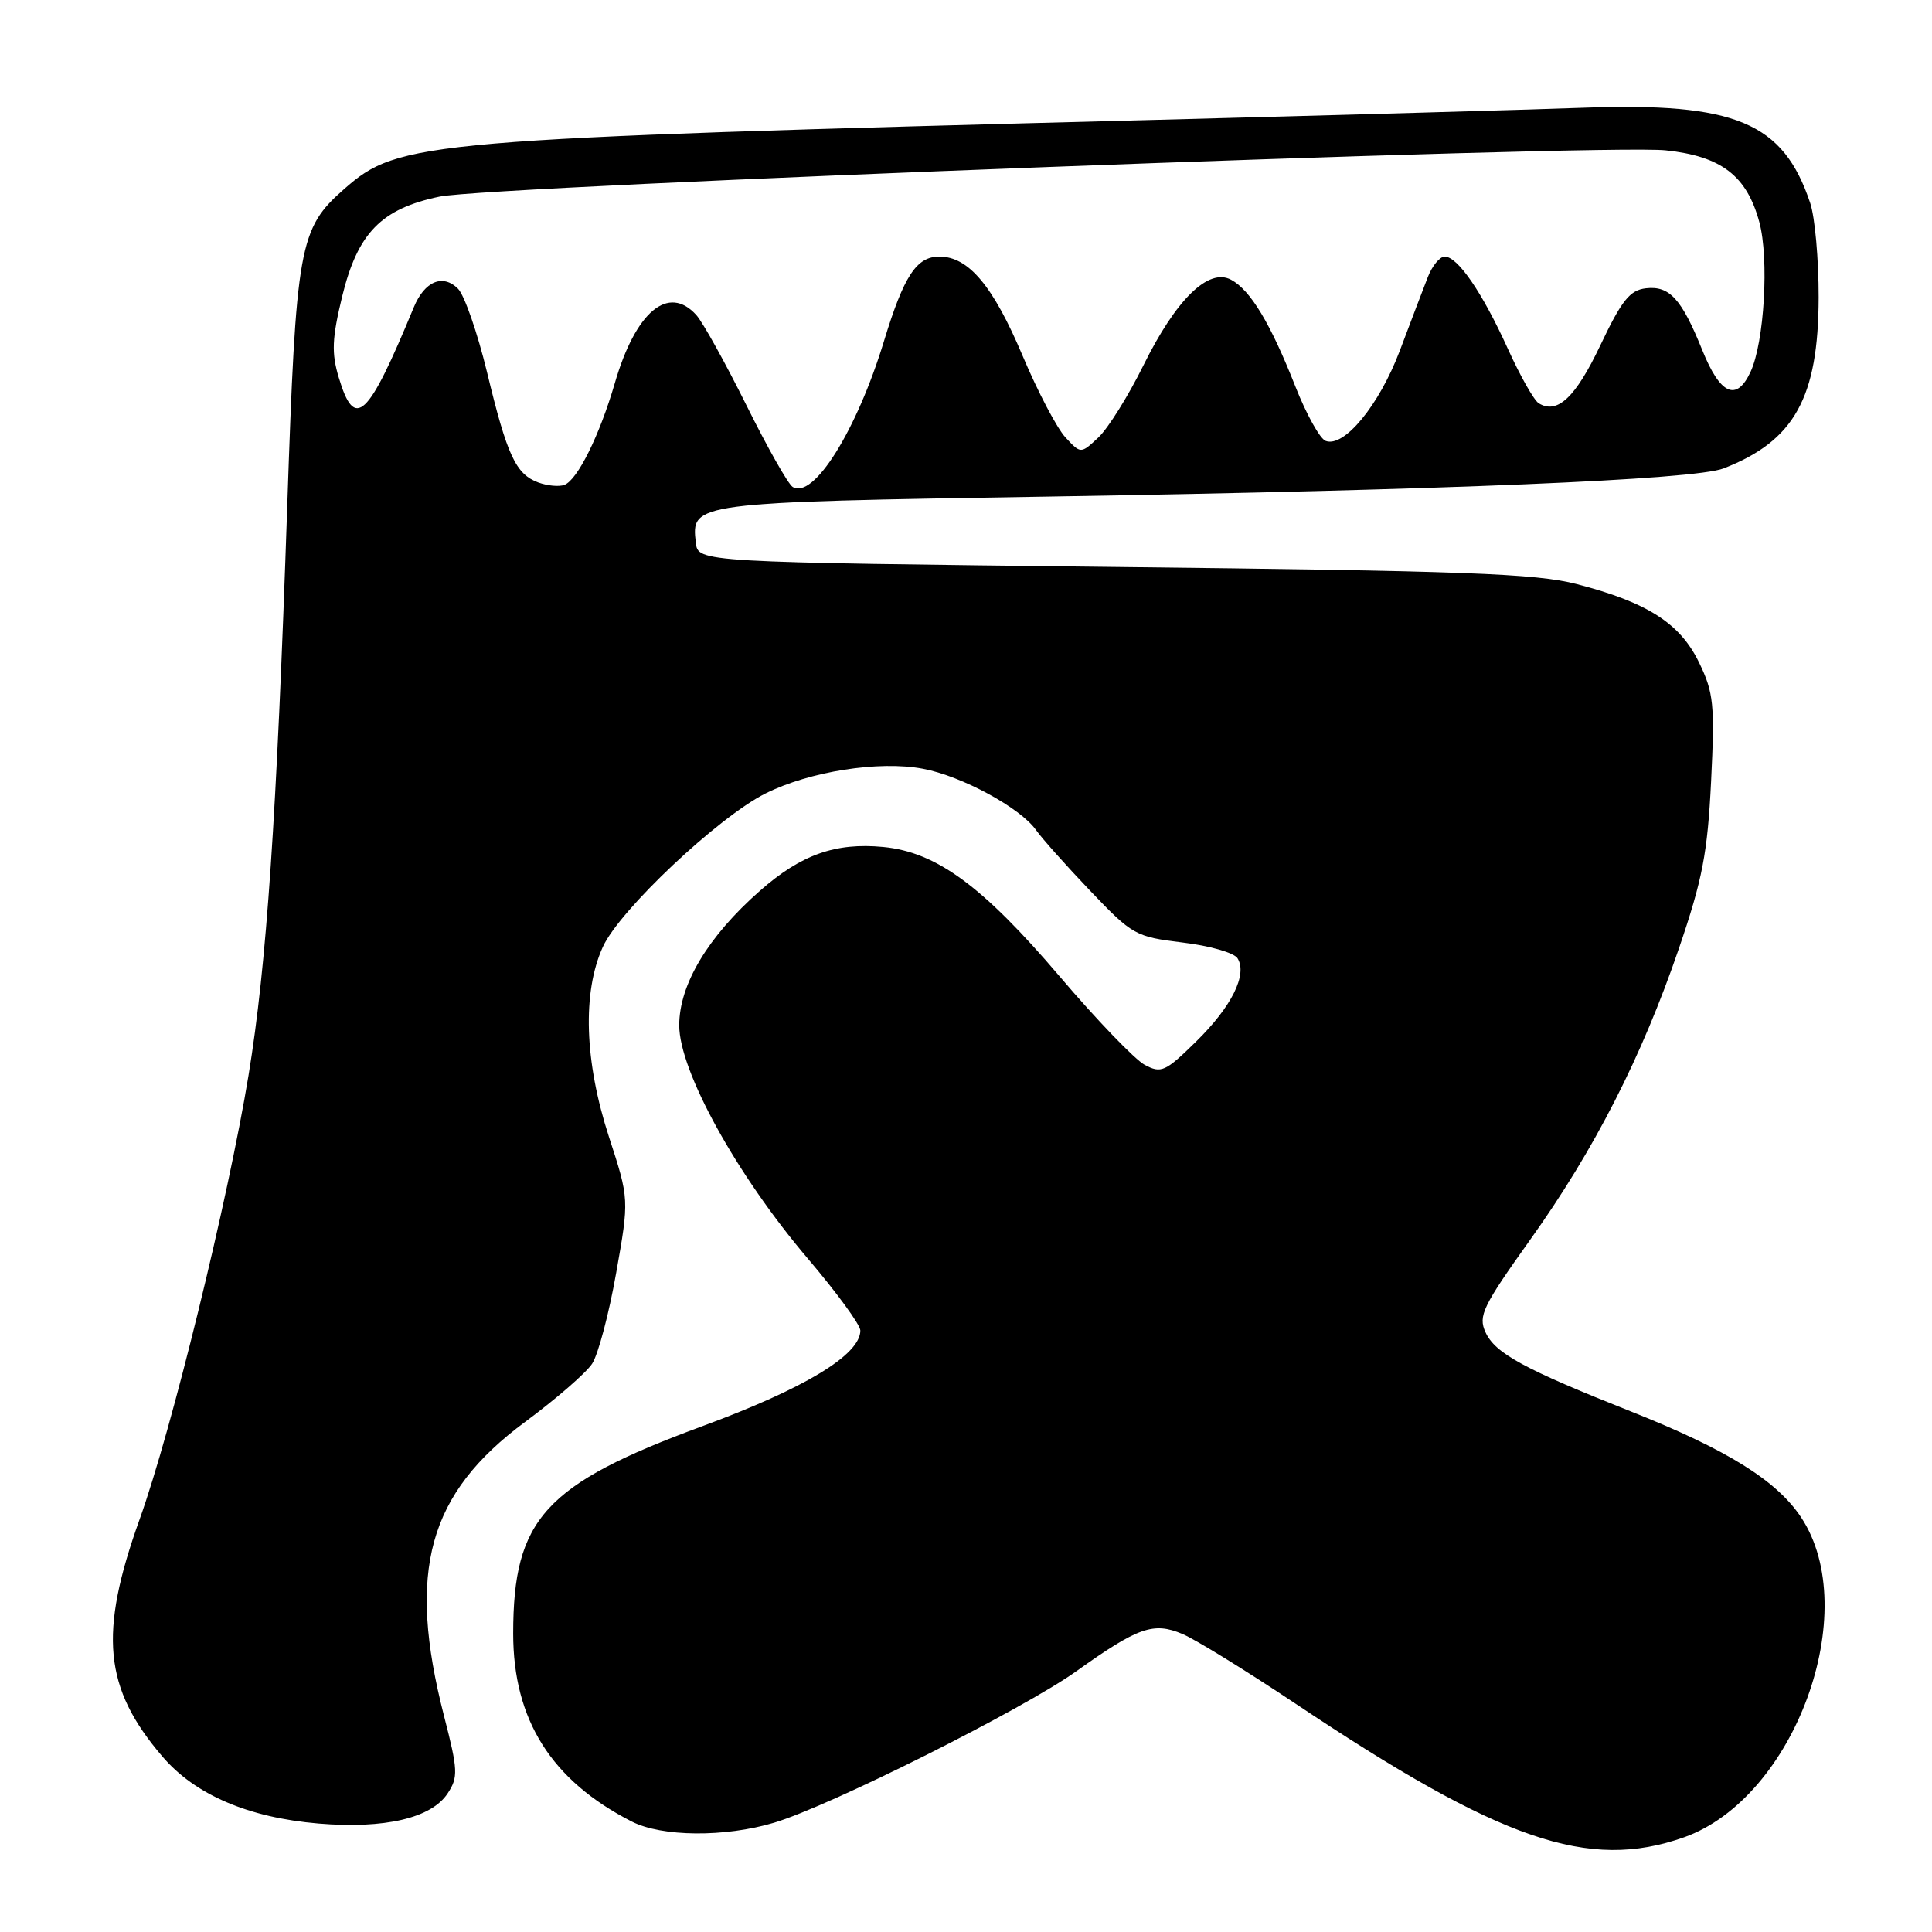 <?xml version="1.0" encoding="UTF-8" standalone="no"?>
<!DOCTYPE svg PUBLIC "-//W3C//DTD SVG 1.1//EN" "http://www.w3.org/Graphics/SVG/1.1/DTD/svg11.dtd" >
<svg xmlns="http://www.w3.org/2000/svg" xmlns:xlink="http://www.w3.org/1999/xlink" version="1.1" viewBox="0 0 256 256">
 <g >
 <path fill="currentColor"
d=" M 223.12 243.46 C 237.80 238.28 246.88 213.49 238.66 201.06 C 235.43 196.18 228.86 192.09 216.14 187.04 C 201.92 181.40 198.10 179.32 196.83 176.52 C 195.85 174.37 196.47 173.08 202.73 164.31 C 211.27 152.35 217.56 140.02 222.47 125.66 C 225.59 116.53 226.26 113.03 226.73 103.52 C 227.23 93.34 227.07 91.78 225.14 87.80 C 222.63 82.60 218.30 79.82 208.91 77.39 C 203.48 75.99 194.07 75.64 147.50 75.12 C 92.50 74.50 92.50 74.50 92.20 71.91 C 91.58 66.58 91.72 66.56 138.90 65.80 C 191.67 64.94 224.50 63.57 228.38 62.07 C 237.77 58.42 240.95 52.70 240.98 39.40 C 240.99 34.39 240.49 28.77 239.86 26.90 C 236.28 16.19 229.96 13.55 209.66 14.28 C 202.42 14.54 176.70 15.27 152.50 15.90 C 55.75 18.42 52.87 18.66 45.59 25.06 C 39.63 30.29 39.23 32.54 38.06 67.12 C 36.66 108.34 35.33 127.88 32.93 142.50 C 30.21 159.04 22.74 189.50 18.51 201.29 C 13.06 216.48 13.75 223.67 21.52 232.75 C 25.85 237.82 32.94 240.85 42.21 241.63 C 50.99 242.36 57.17 240.91 59.32 237.63 C 60.73 235.48 60.69 234.57 58.84 227.39 C 53.89 208.14 56.71 197.92 69.62 188.38 C 73.68 185.37 77.66 181.92 78.46 180.70 C 79.26 179.49 80.69 174.08 81.64 168.70 C 83.38 158.90 83.38 158.90 80.69 150.64 C 77.44 140.66 77.14 131.49 79.88 125.47 C 82.08 120.61 95.17 108.27 101.45 105.13 C 107.28 102.22 116.46 100.77 122.27 101.86 C 127.43 102.82 135.22 107.05 137.29 110.00 C 138.05 111.08 141.27 114.70 144.46 118.04 C 150.05 123.90 150.46 124.13 156.71 124.89 C 160.26 125.31 163.54 126.25 163.98 126.98 C 165.32 129.13 163.20 133.39 158.49 138.01 C 154.41 142.02 153.86 142.26 151.68 141.10 C 150.38 140.40 145.30 135.13 140.41 129.38 C 130.18 117.38 124.08 112.91 117.04 112.23 C 110.70 111.62 106.14 113.24 100.68 118.05 C 93.81 124.10 90.00 130.45 90.00 135.86 C 90.00 141.89 97.62 155.70 107.05 166.78 C 110.87 171.27 114.00 175.55 114.00 176.30 C 114.00 179.52 106.65 183.97 93.03 188.99 C 72.18 196.68 68.00 201.26 68.00 216.45 C 68.00 227.89 73.06 235.92 83.70 241.36 C 87.69 243.40 96.06 243.47 102.57 241.52 C 110.03 239.29 135.54 226.50 142.60 221.46 C 150.82 215.60 152.83 214.89 156.68 216.51 C 158.38 217.22 165.11 221.37 171.64 225.73 C 198.88 243.94 210.46 247.92 223.12 243.46 Z  M 71.32 63.93 C 68.34 62.82 67.20 60.38 64.53 49.30 C 63.26 44.08 61.54 39.11 60.69 38.26 C 58.68 36.25 56.26 37.26 54.83 40.72 C 48.72 55.50 47.01 57.10 44.89 50.03 C 43.91 46.76 43.99 44.85 45.34 39.28 C 47.39 30.87 50.52 27.66 58.25 26.05 C 65.16 24.62 212.43 19.06 220.70 19.92 C 228.08 20.69 231.46 23.28 233.12 29.43 C 234.43 34.28 233.78 45.37 231.95 49.29 C 230.09 53.27 227.94 52.30 225.56 46.39 C 222.81 39.58 221.22 37.84 218.09 38.20 C 215.96 38.45 214.89 39.79 212.06 45.74 C 208.77 52.67 206.35 54.95 203.88 53.43 C 203.26 53.04 201.42 49.80 199.80 46.22 C 196.42 38.77 193.16 34.00 191.43 34.00 C 190.78 34.00 189.76 35.24 189.18 36.75 C 188.59 38.26 186.92 42.65 185.47 46.50 C 182.74 53.71 178.09 59.36 175.65 58.42 C 174.89 58.13 173.09 54.88 171.64 51.20 C 168.36 42.87 165.69 38.44 163.13 37.07 C 160.13 35.46 155.84 39.66 151.51 48.41 C 149.51 52.46 146.83 56.75 145.55 57.96 C 143.21 60.15 143.21 60.15 141.18 57.96 C 140.06 56.76 137.50 51.89 135.50 47.14 C 131.59 37.88 128.34 34.00 124.47 34.00 C 121.44 34.00 119.77 36.56 117.14 45.17 C 113.53 57.04 107.79 66.22 105.03 64.52 C 104.43 64.15 101.67 59.27 98.89 53.67 C 96.11 48.08 93.13 42.71 92.27 41.75 C 88.57 37.64 84.22 41.28 81.46 50.79 C 79.45 57.68 76.53 63.58 74.79 64.25 C 74.08 64.52 72.52 64.37 71.32 63.93 Z "/>
</g>
</svg>